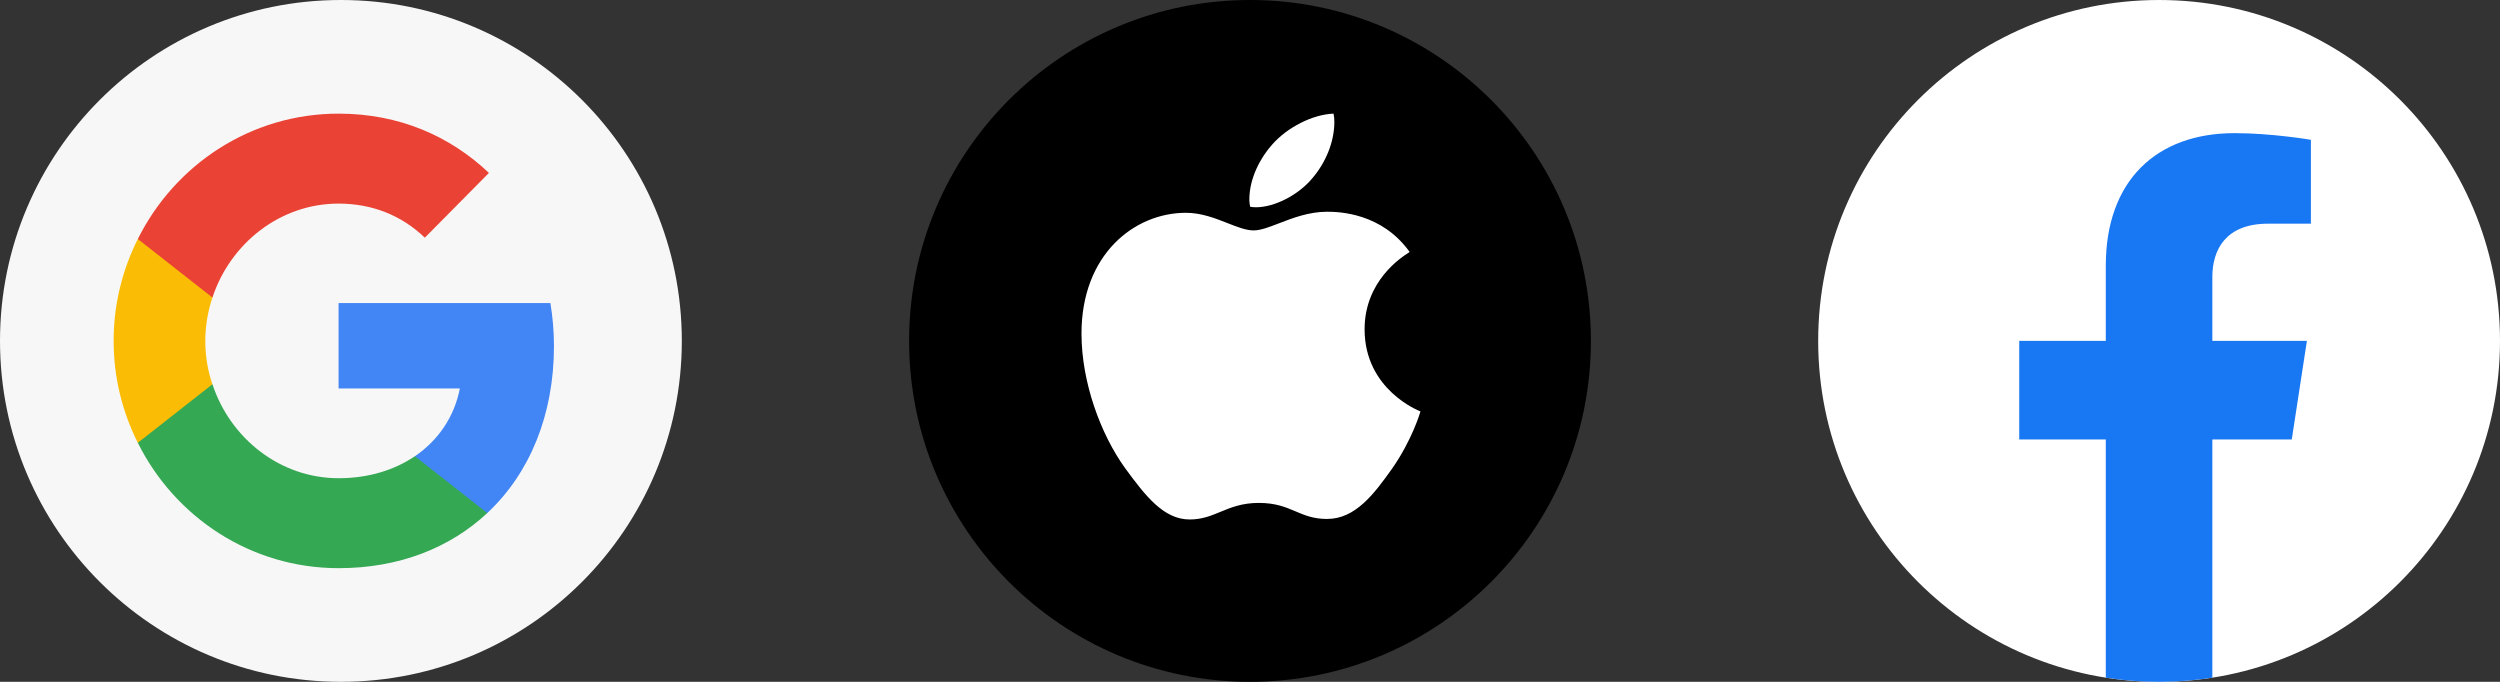 <svg width="176" height="48" viewBox="0 0 176 48" fill="none" xmlns="http://www.w3.org/2000/svg">
<rect x="0" y="0" width="176" height="48" fill="#333333" stroke="none"/>
<circle cx="152" cy="24" r="24" fill="white"/>
<path d="M161.341 30.936L162.405 23.999H155.749V19.496C155.749 17.598 156.679 15.748 159.66 15.748H162.687V9.842C162.687 9.842 159.94 9.373 157.314 9.373C151.832 9.373 148.248 12.696 148.248 18.711V23.999H142.154V30.936H148.248V47.708C149.47 47.9 150.723 48 151.999 48C153.274 48 154.527 47.9 155.749 47.708V30.936H161.341Z" fill="#1877F2"/>
<circle cx="88" cy="24" r="24" fill="black"/>
<path fill-rule="evenodd" clip-rule="evenodd" d="M93.939 8.574C93.939 10.037 93.293 11.5 92.382 12.555C91.412 13.722 89.741 14.592 88.41 14.592C88.259 14.592 88.106 14.574 88.011 14.555C87.993 14.481 87.954 14.259 87.954 14.037C87.954 12.555 88.734 11.092 89.57 10.166C90.633 8.963 92.4 8.056 93.882 8C93.921 8.167 93.939 8.37 93.939 8.574ZM99.166 17.789C99.203 17.765 99.229 17.749 99.24 17.74C97.264 14.981 94.262 14.907 93.426 14.907C92.149 14.907 91.005 15.348 90.044 15.72C89.347 15.989 88.746 16.221 88.258 16.221C87.721 16.221 87.106 15.979 86.419 15.708C85.552 15.367 84.571 14.981 83.49 14.981C79.842 14.981 76.137 17.925 76.137 23.48C76.137 26.943 77.505 30.59 79.196 32.942C80.659 34.942 81.931 36.571 83.755 36.571C84.621 36.571 85.255 36.309 85.922 36.033C86.661 35.727 87.441 35.405 88.62 35.405C89.81 35.405 90.521 35.708 91.208 36C91.847 36.272 92.464 36.534 93.426 36.534C95.421 36.534 96.732 34.775 97.986 33.016C99.392 31.016 99.981 29.053 100 28.961C99.886 28.924 96.067 27.424 96.067 23.184C96.067 19.771 98.669 18.107 99.166 17.789Z" fill="white"/>
<circle cx="24" cy="24" r="24" fill="#F7F7F7"/>
<path d="M38.999 24.361C38.999 23.307 38.907 22.307 38.749 21.334H23.836V27.347H32.374C31.992 29.321 30.87 30.987 29.207 32.121V36.121H34.301C37.284 33.334 38.999 29.227 38.999 24.361Z" fill="#4285F4"/>
<path d="M23.837 39.999C28.113 39.999 31.689 38.559 34.303 36.119L29.208 32.119C27.783 33.079 25.975 33.666 23.837 33.666C19.706 33.666 16.209 30.853 14.956 27.053H9.703V31.173C12.303 36.399 17.648 39.999 23.837 39.999Z" fill="#34A853"/>
<path d="M14.955 27.053C14.625 26.093 14.453 25.066 14.453 24C14.453 22.933 14.638 21.906 14.955 20.946V16.826H9.702C8.62 18.986 8 21.413 8 24C8 26.586 8.62 29.013 9.702 31.173L14.955 27.053Z" fill="#FBBC05"/>
<path d="M23.837 14.333C26.173 14.333 28.258 15.147 29.908 16.733L34.421 12.173C31.689 9.587 28.113 8 23.837 8C17.648 8 12.303 11.6 9.703 16.827L14.956 20.947C16.209 17.147 19.706 14.333 23.837 14.333Z" fill="#EA4335"/>
</svg>
